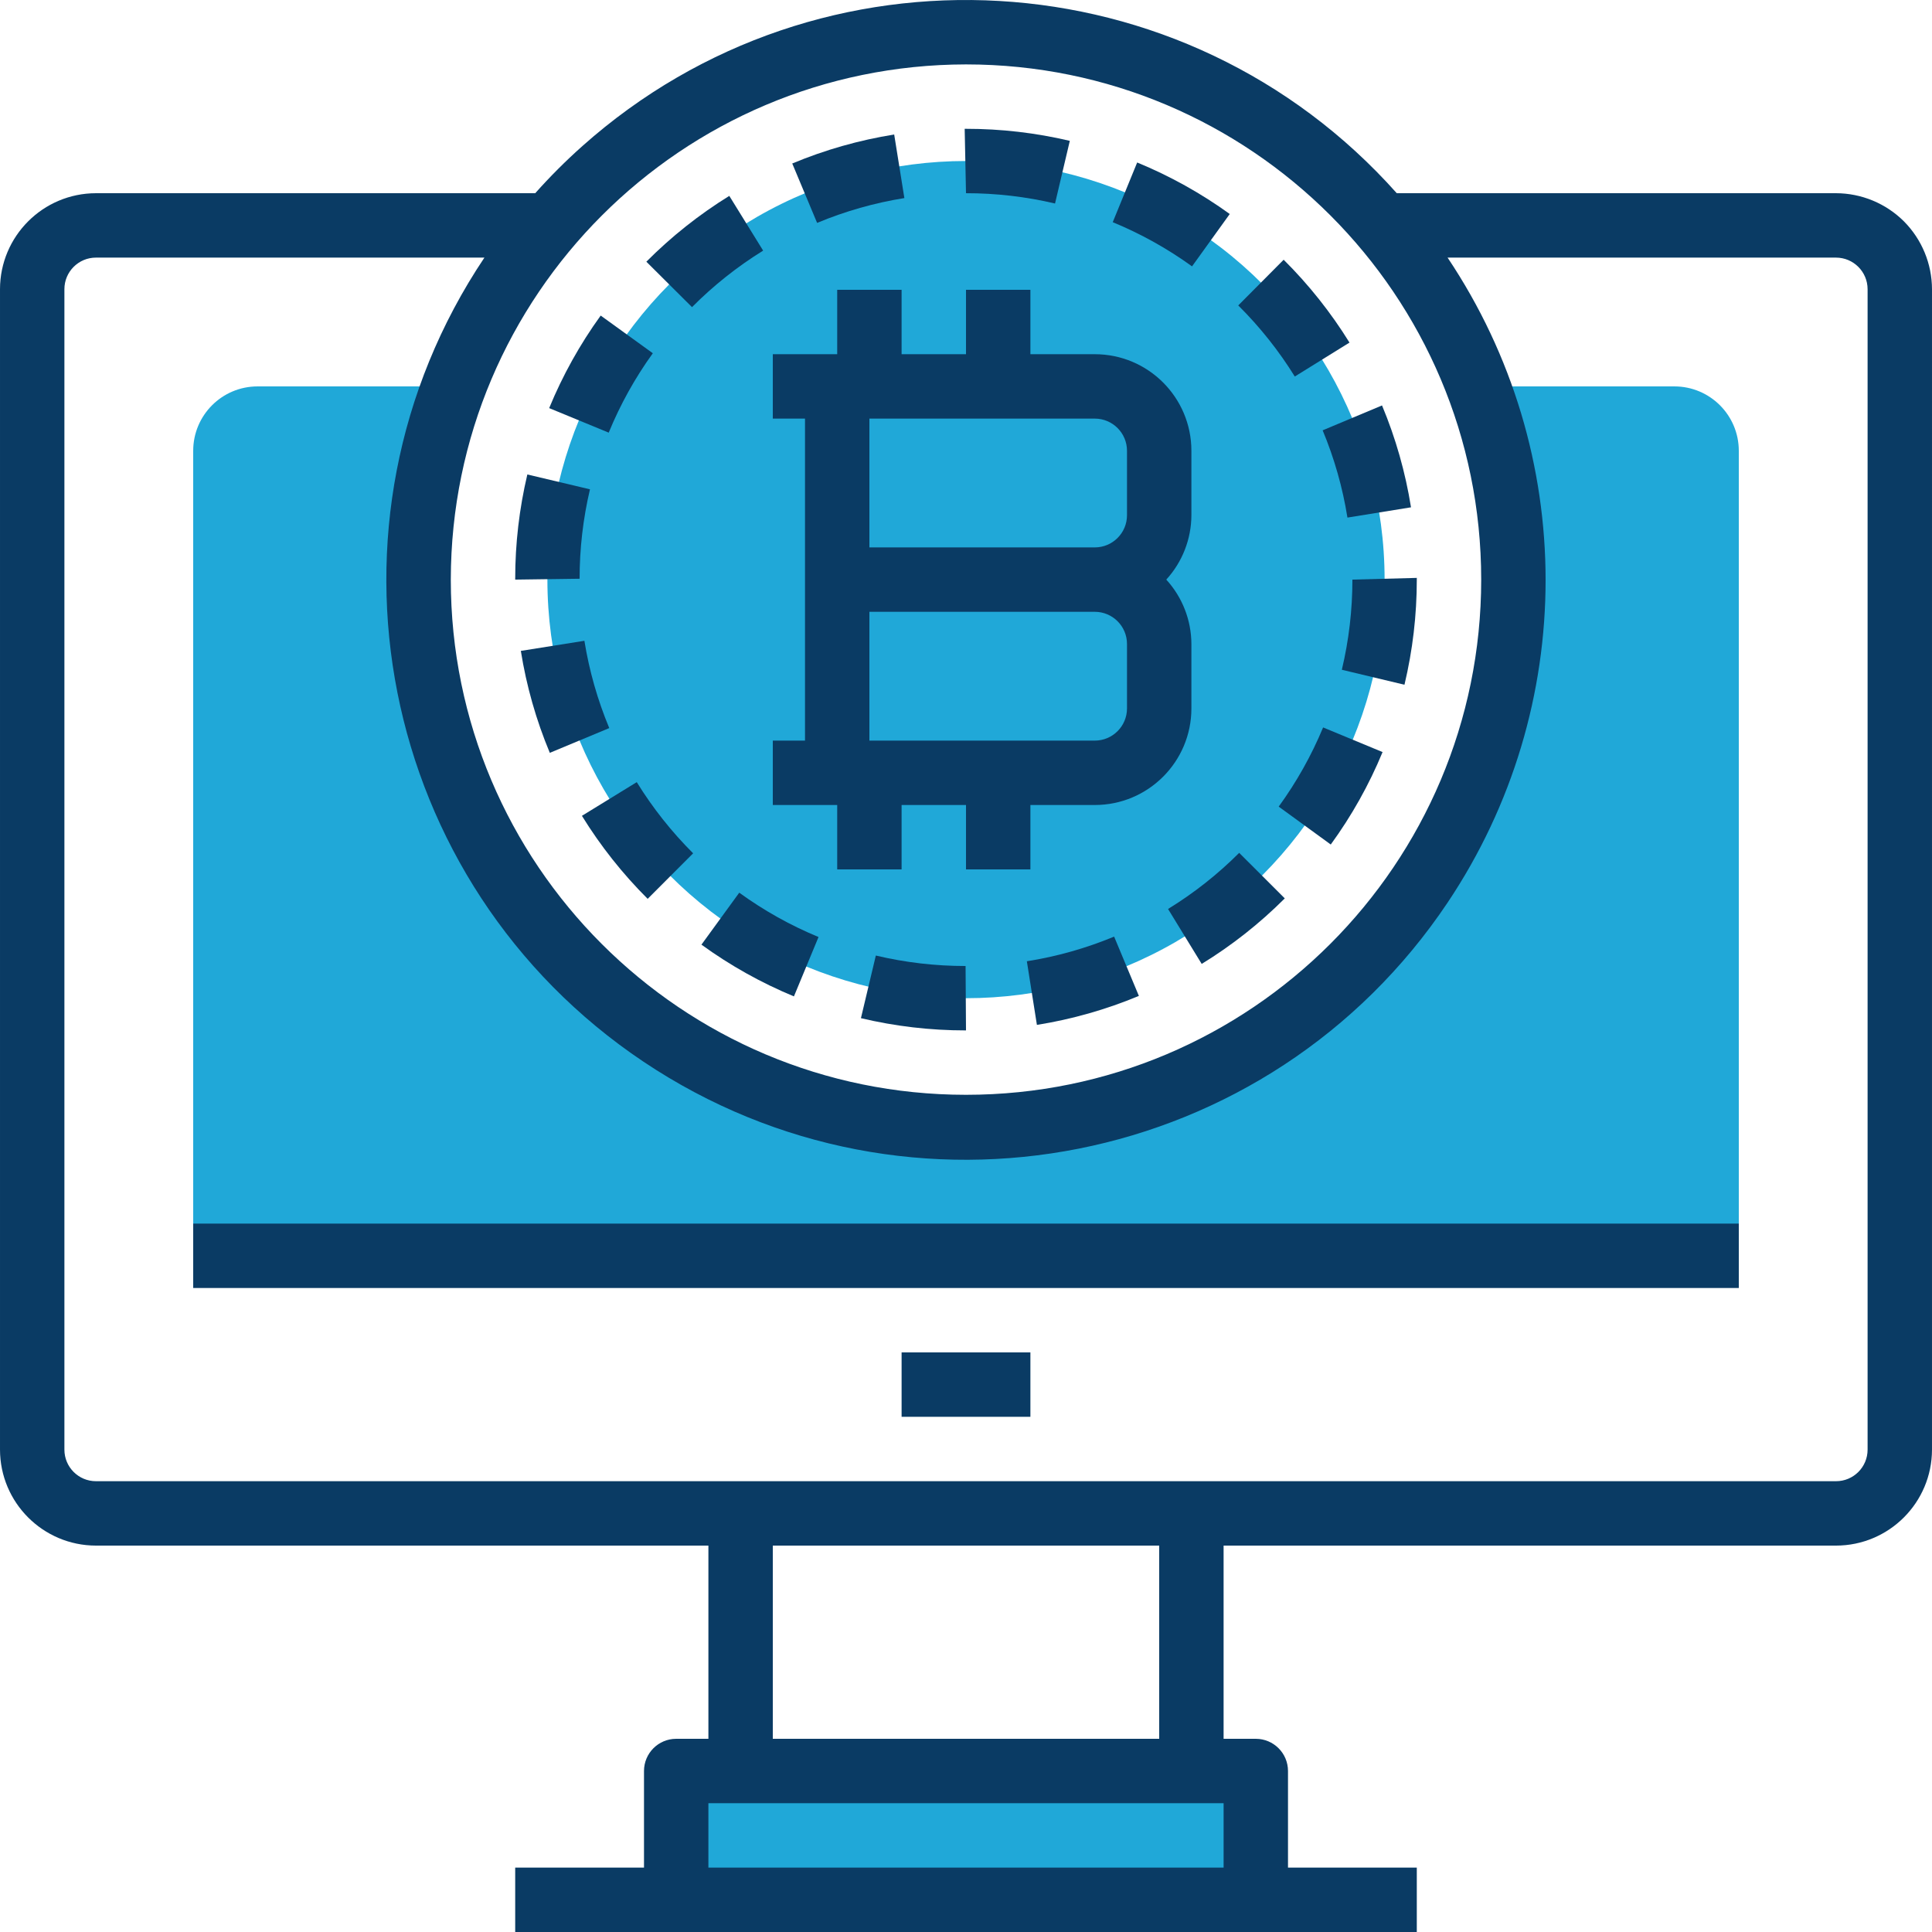<?xml version="1.0"?>
<svg xmlns="http://www.w3.org/2000/svg" xmlns:xlink="http://www.w3.org/1999/xlink" version="1.1" id="Capa_1" x="0px" y="0px" viewBox="0 0 480.002 480.002" style="enable-background:new 0 0 480.002 480.002;" xml:space="preserve" width="512px" height="512px" class=""><g><g>
	<path style="fill:#20A8D8" d="M168.001,440.002v32h144v-32h-16h-112H168.001z" data-original="#78B9EB" class="" data-old_color="#20a8d8"/>
	<path style="fill:#20A8D8" d="M416.001,96.002h-48.912c26.742,70.189-8.478,148.767-78.667,175.509s-148.767-8.478-175.509-78.667   c-11.883-31.187-11.883-65.655,0-96.843H64.001c-8.837,0-16,7.163-16,16v200h384v-200   C432.001,103.166,424.838,96.002,416.001,96.002z" data-original="#78B9EB" class="" data-old_color="#20a8d8"/>
	<circle style="fill:#20A8D8" cx="240.001" cy="144.002" r="104" data-original="#78B9EB" class="" data-old_color="#20a8d8"/>
</g><g>
	<path style="fill:#0A3B64" d="M473.017,54.986c-4.48-4.456-10.537-6.966-16.856-6.984H347.025   C294.386-11.105,203.798-16.349,144.69,36.289c-4.127,3.675-8.038,7.586-11.713,11.713H23.841   C10.682,48.02,0.019,58.683,0.001,71.842v288.32c0.018,13.159,10.681,23.822,23.84,23.84h152.16v48h-8c-4.418,0-8,3.582-8,8v24h-32   v16h224v-16h-32v-24c0-4.418-3.582-8-8-8h-8v-48h152.16c13.159-0.018,23.822-10.681,23.84-23.84V71.842   C479.983,65.523,477.473,59.467,473.017,54.986z M240.001,16.002c70.692,0,128,57.308,128,128s-57.308,128-128,128   s-128-57.308-128-128C112.085,73.345,169.343,16.086,240.001,16.002z M176.001,464.002v-16h128v16H176.001z M288.001,432.002h-96   v-48h96V432.002z M464.001,360.162c0,4.33-3.51,7.84-7.84,7.84H23.841c-4.33,0-7.84-3.51-7.84-7.84V71.842   c0-4.33,3.51-7.84,7.84-7.84h96.512c-44.253,66.08-26.559,155.522,39.521,199.775s155.522,26.559,199.775-39.521   c32.469-48.484,32.469-111.77,0-160.254h96.512c4.326,0.009,7.831,3.514,7.84,7.84V360.162z" data-original="#1E81CE" class="active-path" data-old_color="#0a3b64"/>
	<path style="fill:#0A3B64" d="M48.001,304.002h384v16h-384V304.002z" data-original="#1E81CE" class="active-path" data-old_color="#0a3b64"/>
	<path style="fill:#0A3B64" d="M224.001,336.002h32v16h-32V336.002z" data-original="#1E81CE" class="active-path" data-old_color="#0a3b64"/>
	<path style="fill:#0A3B64" d="M208.001,216.002h16v-16h16v16h16v-16h16c13.255,0,24-10.745,24-24v-16   c-0.021-5.923-2.245-11.627-6.24-16c3.995-4.373,6.219-10.077,6.24-16v-16c0-13.255-10.745-24-24-24h-16v-16h-16v16h-16v-16h-16v16   h-16v16h8v80h-8v16h16V216.002z M280.001,176.002c0,4.418-3.582,8-8,8h-56v-32h56c4.418,0,8,3.582,8,8V176.002z M280.001,112.002   v16c0,4.418-3.582,8-8,8h-56v-32h56C276.42,104.002,280.001,107.584,280.001,112.002z" data-original="#1E81CE" class="active-path" data-old_color="#0a3b64"/>
	<path style="fill:#0A3B64" d="M290.201,225.834l8.36,13.648c7.495-4.598,14.423-10.062,20.64-16.28l-11.328-11.312   C302.551,217.217,296.62,221.897,290.201,225.834z" data-original="#1E81CE" class="active-path" data-old_color="#0a3b64"/>
	<path style="fill:#0A3B64" d="M255.121,238.826l2.496,15.808c8.699-1.393,17.204-3.81,25.336-7.2l-6.152-14.736   C269.842,235.589,262.564,237.646,255.121,238.826L255.121,238.826z" data-original="#1E81CE" class="active-path" data-old_color="#0a3b64"/>
	<path style="fill:#0A3B64" d="M317.689,200.402l12.936,9.416c5.187-7.118,9.509-14.828,12.872-22.968l-14.776-6.12   C325.83,187.698,322.127,194.301,317.689,200.402z" data-original="#1E81CE" class="active-path" data-old_color="#0a3b64"/>
	<path style="fill:#0A3B64" d="M174.273,234.698c7.129,5.17,14.841,9.485,22.976,12.856l6.112-14.752   c-6.976-2.885-13.587-6.582-19.696-11.016L174.273,234.698z" data-original="#1E81CE" class="active-path" data-old_color="#0a3b64"/>
	<path style="fill:#0A3B64" d="M144.577,202.69c4.621,7.49,10.103,14.411,16.336,20.624l11.296-11.312   c-5.344-5.326-10.045-11.26-14.008-17.68L144.577,202.69z" data-original="#1E81CE" class="active-path" data-old_color="#0a3b64"/>
	<path style="fill:#0A3B64" d="M217.601,237.402l-3.704,15.56c8.521,2.023,17.25,3.044,26.008,3.04h0.096l-0.104-16   C232.389,240.008,224.907,239.135,217.601,237.402L217.601,237.402z" data-original="#1E81CE" class="active-path" data-old_color="#0a3b64"/>
	<path style="fill:#0A3B64" d="M145.193,159.202l-15.792,2.512c1.386,8.699,3.803,17.201,7.2,25.328l14.768-6.152   C148.466,173.929,146.393,166.649,145.193,159.202z" data-original="#1E81CE" class="active-path" data-old_color="#0a3b64"/>
	<path style="fill:#0A3B64" d="M333.377,166.402l15.56,3.72c2.038-8.557,3.066-17.324,3.064-26.12v-0.424l-16,0.424   C336.005,151.546,335.125,159.064,333.377,166.402z" data-original="#1E81CE" class="active-path" data-old_color="#0a3b64"/>
	<path style="fill:#0A3B64" d="M305.529,53.17c-7.137-5.155-14.857-9.452-23-12.8l-6.072,14.832   c6.976,2.873,13.59,6.557,19.704,10.976L305.529,53.17z" data-original="#1E81CE" class="active-path" data-old_color="#0a3b64"/>
	<path style="fill:#0A3B64" d="M162.193,87.762l-12.952-9.36c-5.156,7.134-9.452,14.851-12.8,22.992l14.792,6.096   C154.097,100.506,157.776,93.884,162.193,87.762z" data-original="#1E81CE" class="active-path" data-old_color="#0a3b64"/>
	<path style="fill:#0A3B64" d="M144.001,143.786c-0.004-7.48,0.86-14.935,2.576-22.216l-15.56-3.688   c-2.006,8.489-3.018,17.182-3.016,25.904v0.216L144.001,143.786z" data-original="#1E81CE" class="active-path" data-old_color="#0a3b64"/>
	<path style="fill:#0A3B64" d="M334.769,128.594l15.792-2.552c-1.388-8.693-3.805-17.19-7.2-25.312l-14.752,6.184   C331.512,113.872,333.58,121.15,334.769,128.594L334.769,128.594z" data-original="#1E81CE" class="active-path" data-old_color="#0a3b64"/>
	<path style="fill:#0A3B64" d="M189.601,62.266l-8.408-13.6c-7.485,4.627-14.401,10.115-20.608,16.352l11.344,11.288   C177.249,70.949,183.18,66.237,189.601,62.266L189.601,62.266z" data-original="#1E81CE" class="active-path" data-old_color="#0a3b64"/>
	<path style="fill:#0A3B64" d="M335.281,85.114c-4.63-7.478-10.12-14.386-16.36-20.584l-11.28,11.352   c5.357,5.318,10.072,11.247,14.048,17.664L335.281,85.114z" data-original="#1E81CE" class="active-path" data-old_color="#0a3b64"/>
	<path style="fill:#0A3B64" d="M224.689,49.21l-2.528-15.792c-8.698,1.391-17.199,3.808-25.328,7.2l6.176,14.76   C209.968,52.476,217.245,50.406,224.689,49.21L224.689,49.21z" data-original="#1E81CE" class="active-path" data-old_color="#0a3b64"/>
	<path style="fill:#0A3B64" d="M262.121,50.562l3.672-15.568c-8.452-1.994-17.108-2.998-25.792-2.992h-0.328l0.328,16   C247.449,47.997,254.872,48.856,262.121,50.562z" data-original="#1E81CE" class="active-path" data-old_color="#0a3b64"/>
</g></g> </svg>
